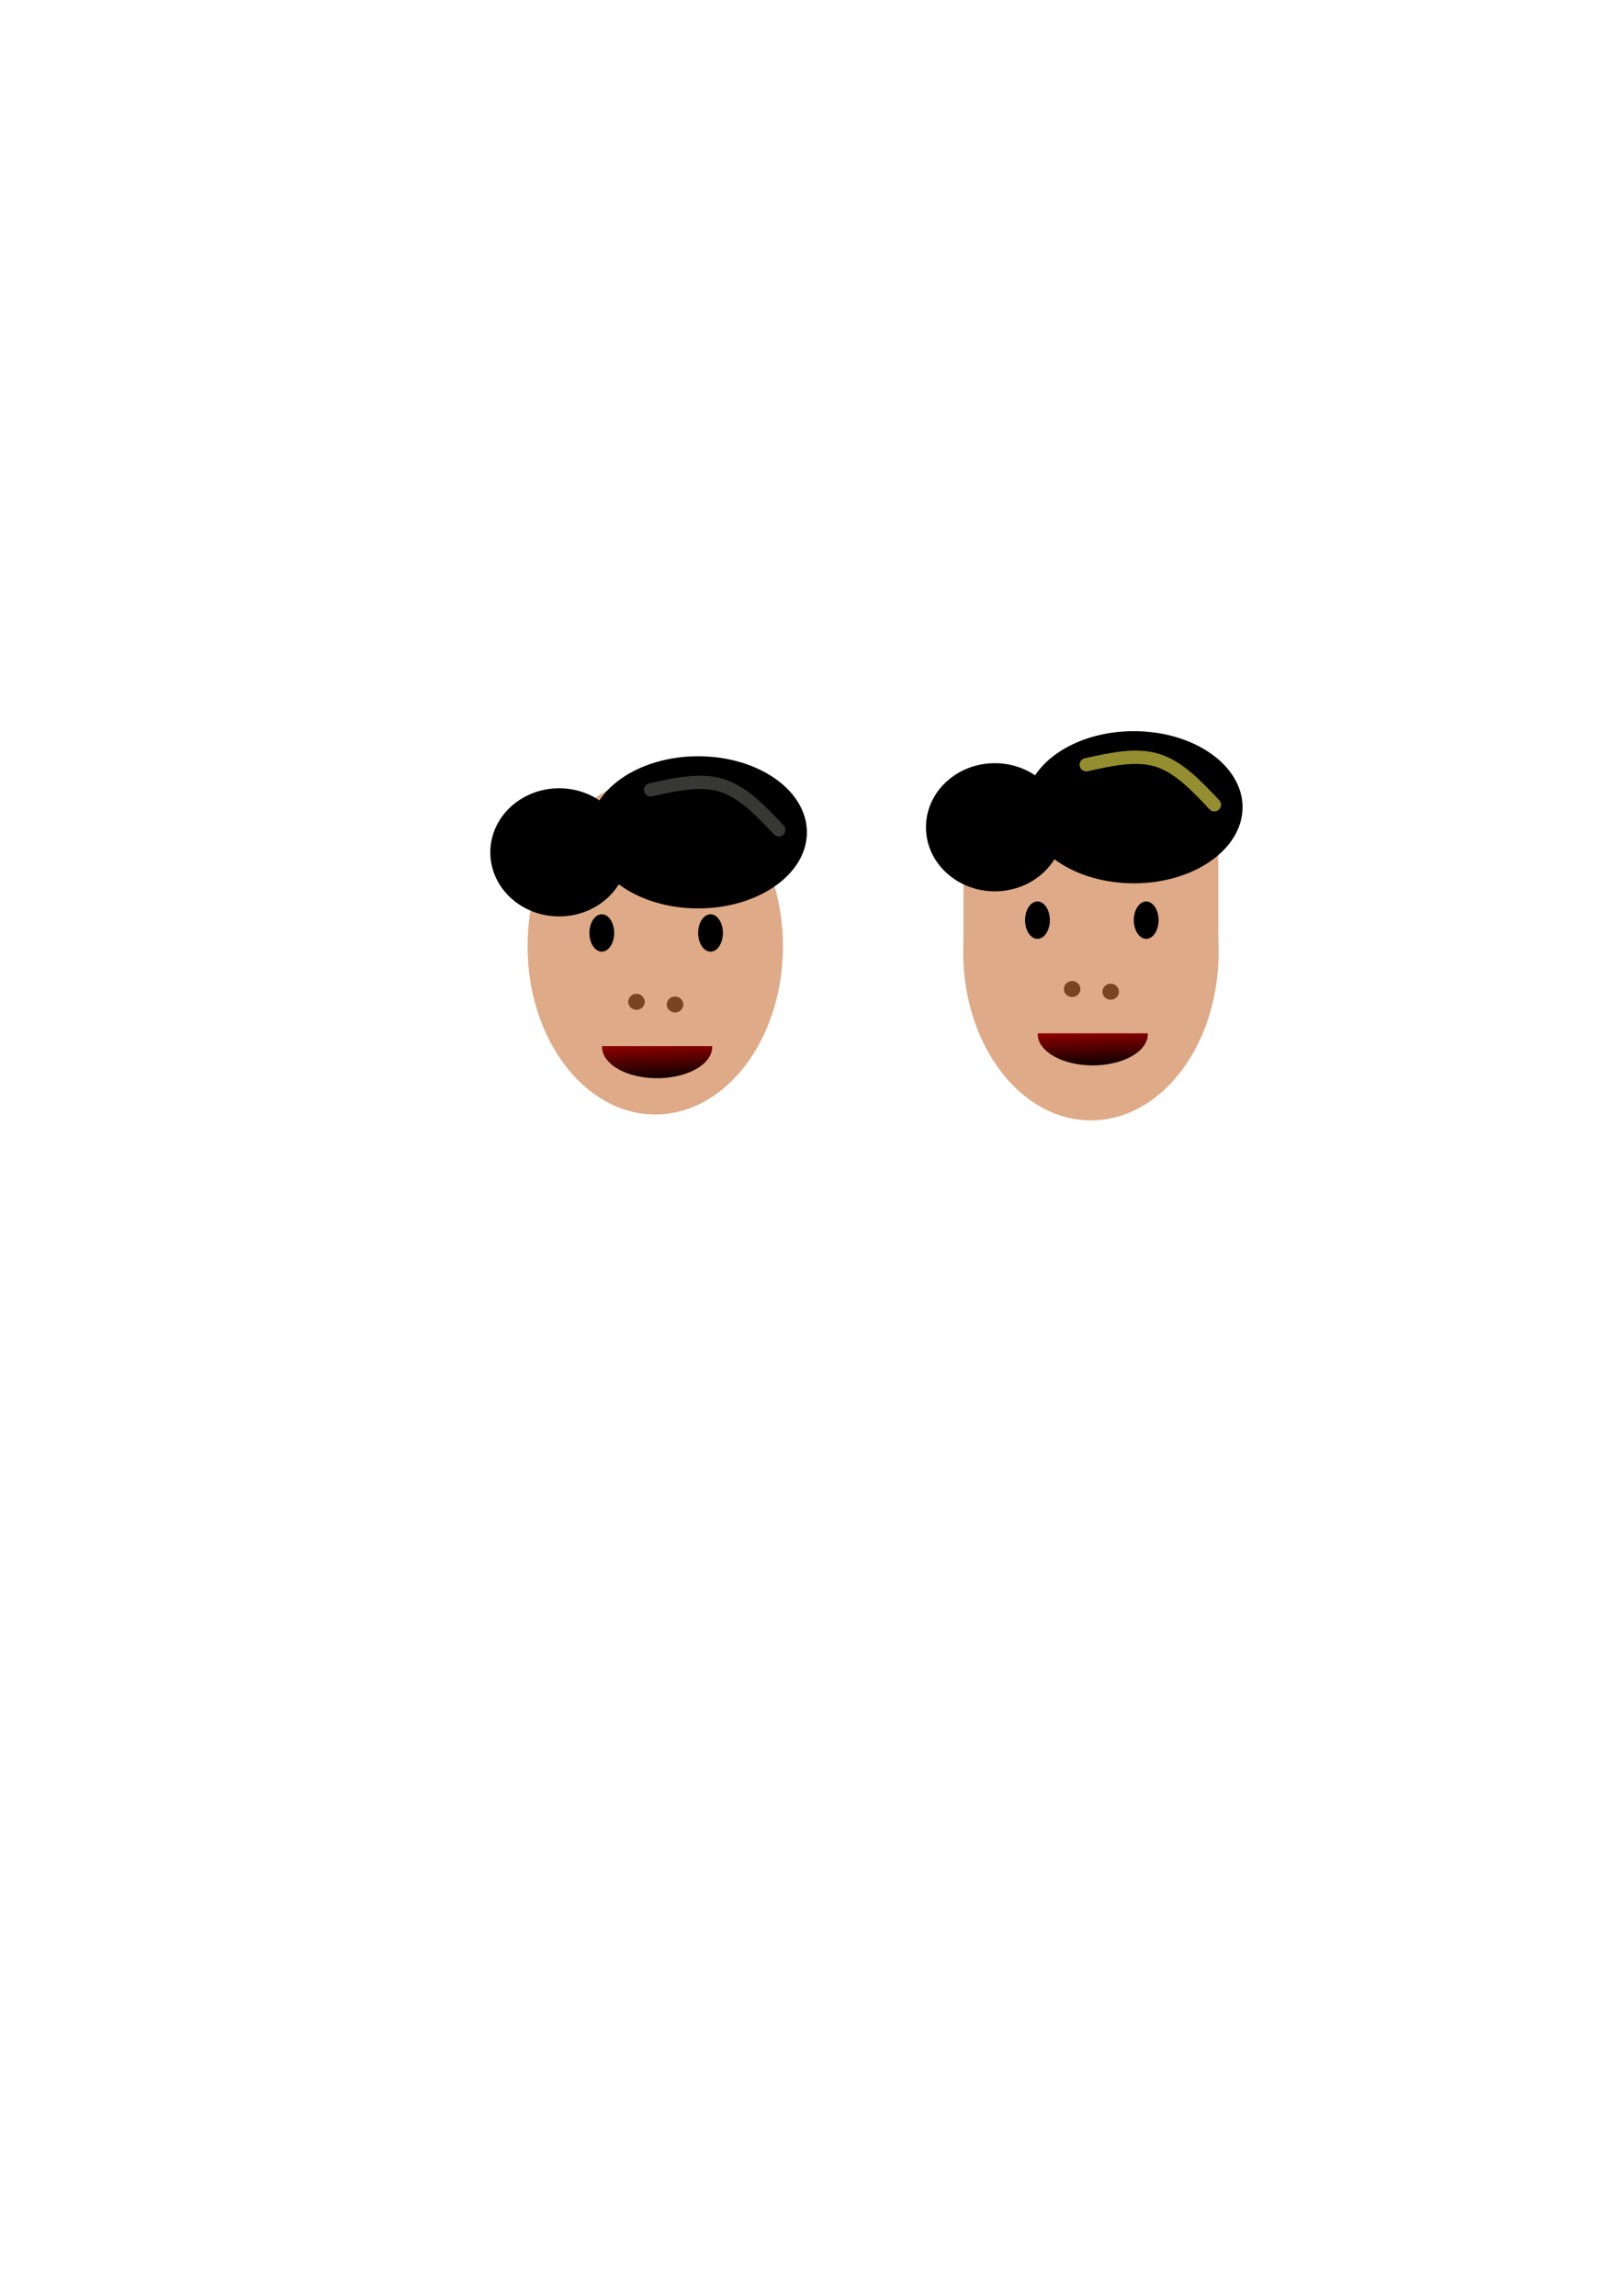 <?xml version="1.0" encoding="UTF-8" standalone="no"?>
<!-- Created with Inkscape (http://www.inkscape.org/) -->

<svg
   xmlns:dc="http://purl.org/dc/elements/1.1/"
   xmlns:cc="http://creativecommons.org/ns#"
   xmlns:rdf="http://www.w3.org/1999/02/22-rdf-syntax-ns#"
   xmlns:svg="http://www.w3.org/2000/svg"
   xmlns="http://www.w3.org/2000/svg"
   xmlns:xlink="http://www.w3.org/1999/xlink"
   xmlns:sodipodi="http://sodipodi.sourceforge.net/DTD/sodipodi-0.dtd"
   xmlns:inkscape="http://www.inkscape.org/namespaces/inkscape"
   width="210mm"
   height="297mm"
   viewBox="0 0 210 297"
   version="1.1"
   id="svg8"
   inkscape:version="0.92.3 (2405546, 2018-03-11)"
   sodipodi:docname="boy.svg">
  <defs
     id="defs2">
    <inkscape:path-effect
       effect="bspline"
       id="path-effect876"
       is_visible="true"
       weight="33.333"
       steps="2"
       helper_size="0"
       apply_no_weight="true"
       apply_with_weight="true"
       only_selected="false" />
    <linearGradient
       inkscape:collect="always"
       id="linearGradient866">
      <stop
         style="stop-color:#bb0000;stop-opacity:1"
         offset="0"
         id="stop862" />
      <stop
         style="stop-color:#000000;stop-opacity:1"
         offset="1"
         id="stop864" />
    </linearGradient>
    <linearGradient
       inkscape:collect="always"
       xlink:href="#linearGradient866"
       id="linearGradient868"
       x1="101.737"
       y1="140.82"
       x2="102.81"
       y2="160.866"
       gradientUnits="userSpaceOnUse"
       gradientTransform="matrix(0.471,0,0,0.322,93.094,86.564)" />
    <inkscape:path-effect
       effect="bspline"
       id="path-effect876-1"
       is_visible="true"
       weight="33.333"
       steps="2"
       helper_size="0"
       apply_no_weight="true"
       apply_with_weight="true"
       only_selected="false" />
    <inkscape:path-effect
       effect="bspline"
       id="path-effect876-17"
       is_visible="true"
       weight="33.333"
       steps="2"
       helper_size="0"
       apply_no_weight="true"
       apply_with_weight="true"
       only_selected="false" />
    <linearGradient
       inkscape:collect="always"
       xlink:href="#linearGradient866"
       id="linearGradient868-2"
       x1="101.737"
       y1="140.82"
       x2="102.81"
       y2="160.866"
       gradientUnits="userSpaceOnUse"
       gradientTransform="matrix(0.471,0,0,0.322,36.725,88.222)" />
    <inkscape:path-effect
       effect="bspline"
       id="path-effect876-17-5"
       is_visible="true"
       weight="33.333"
       steps="2"
       helper_size="0"
       apply_no_weight="true"
       apply_with_weight="true"
       only_selected="false" />
  </defs>
  <sodipodi:namedview
     id="base"
     pagecolor="#ffffff"
     bordercolor="#666666"
     borderopacity="1.0"
     inkscape:pageopacity="0.0"
     inkscape:pageshadow="2"
     inkscape:zoom="0.98994949"
     inkscape:cx="151.097"
     inkscape:cy="635.90149"
     inkscape:document-units="mm"
     inkscape:current-layer="layer1"
     showgrid="false"
     inkscape:lockguides="false"
     inkscape:window-width="1920"
     inkscape:window-height="1027"
     inkscape:window-x="-8"
     inkscape:window-y="-8"
     inkscape:window-maximized="1" />
  <g
     inkscape:label="1"
     inkscape:groupmode="layer"
     id="layer1">
    <rect
       style="opacity:1;fill:#deaa87;fill-opacity:1;stroke:none;stroke-width:1.543;stroke-linecap:round;stroke-miterlimit:4;stroke-dasharray:none;stroke-opacity:1"
       id="rect963"
       width="32.966"
       height="15.14"
       x="124.666"
       y="108.913"
       inkscape:export-xdpi="96"
       inkscape:export-ydpi="96" />
    <ellipse
       id="path10"
       cx="141.152"
       cy="123.181"
       rx="16.521"
       ry="21.756"
       style="fill:#deaa87;stroke-width:0.113"
       inkscape:export-xdpi="96"
       inkscape:export-ydpi="96" />
    <ellipse
       style="fill:#784421;stroke-width:0.123"
       id="path12"
       cx="138.725"
       cy="127.947"
       rx="1.069"
       ry="1.036"
       inkscape:export-xdpi="96"
       inkscape:export-ydpi="96" />
    <ellipse
       style="fill:#784421;stroke-width:0.123"
       id="path12-2"
       cx="143.712"
       cy="128.292"
       rx="1.069"
       ry="1.036"
       inkscape:export-xdpi="96"
       inkscape:export-ydpi="96" />
    <ellipse
       style="fill:#000000;stroke-width:0.123"
       id="path29"
       cx="134.237"
       cy="119.037"
       rx="1.603"
       ry="2.417"
       inkscape:export-xdpi="96"
       inkscape:export-ydpi="96" />
    <ellipse
       style="fill:#000000;stroke-width:0.123"
       id="path29-9"
       cx="148.307"
       cy="119.037"
       rx="1.603"
       ry="2.417"
       inkscape:export-xdpi="96"
       inkscape:export-ydpi="96" />
    <path
       style="fill:url(#linearGradient868);fill-opacity:1;stroke-width:0.09"
       d="m 134.282,133.679 a 7.124,4.035 0 0 0 -0.01,0.109 7.124,4.035 0 0 0 7.124,4.035 7.124,4.035 0 0 0 7.124,-4.035 7.124,4.035 0 0 0 -0.007,-0.109 z"
       id="path52"
       inkscape:connector-curvature="0"
       inkscape:export-xdpi="96"
       inkscape:export-ydpi="96" />
    <ellipse
       style="fill:#000000;fill-opacity:1;stroke-width:0.123"
       id="path870"
       cx="128.715"
       cy="107.019"
       rx="8.905"
       ry="8.288"
       inkscape:export-xdpi="96"
       inkscape:export-ydpi="96" />
    <ellipse
       style="fill:#000000;fill-opacity:1;stroke-width:0.123"
       id="path872"
       cx="146.704"
       cy="104.429"
       rx="14.07"
       ry="9.842"
       inkscape:export-xdpi="96"
       inkscape:export-ydpi="96" />
    <path
       style="opacity:0.595;fill:none;stroke:#f9ef51;stroke-width:1.718;stroke-linecap:round;stroke-linejoin:miter;stroke-miterlimit:4;stroke-dasharray:none;stroke-opacity:1"
       d="m 140.551,98.933 c 3.224,-0.719 6.448,-1.438 9.212,-0.575 2.763,0.863 5.066,3.307 7.369,5.752"
       id="path874"
       inkscape:connector-curvature="0"
       inkscape:path-effect="#path-effect876"
       inkscape:original-d="m 140.55072,98.9333 c 3.22416,-0.7191 6.4482,-1.43806 9.67211,-2.15686 2.30291,2.44418 4.60589,4.88873 6.90866,7.33331"
       inkscape:export-xdpi="96"
       inkscape:export-ydpi="96" />
  </g>
  <g
     inkscape:groupmode="layer"
     id="layer2"
     inkscape:label="2"
     style="display:inline">
    <ellipse
       id="path10-7"
       cx="84.783"
       cy="122.417"
       rx="16.521"
       ry="21.756"
       style="fill:#deaa87;stroke-width:0.113"
       inkscape:export-xdpi="96"
       inkscape:export-ydpi="96" />
    <ellipse
       style="fill:#784421;stroke-width:0.123"
       id="path12-3"
       cx="82.355"
       cy="129.604"
       rx="1.069"
       ry="1.036"
       inkscape:export-xdpi="96"
       inkscape:export-ydpi="96" />
    <ellipse
       style="fill:#784421;stroke-width:0.123"
       id="path12-2-6"
       cx="87.342"
       cy="129.95"
       rx="1.069"
       ry="1.036"
       inkscape:export-xdpi="96"
       inkscape:export-ydpi="96" />
    <ellipse
       style="fill:#000000;stroke-width:0.123"
       id="path29-7"
       cx="77.867"
       cy="120.695"
       rx="1.603"
       ry="2.417"
       inkscape:export-xdpi="96"
       inkscape:export-ydpi="96" />
    <ellipse
       style="fill:#000000;stroke-width:0.123"
       id="path29-9-5"
       cx="91.937"
       cy="120.695"
       rx="1.603"
       ry="2.417"
       inkscape:export-xdpi="96"
       inkscape:export-ydpi="96" />
    <path
       style="fill:url(#linearGradient868-2);fill-opacity:1;stroke-width:0.09"
       d="m 77.912,135.337 a 7.124,4.035 0 0 0 -0.01,0.109 7.124,4.035 0 0 0 7.124,4.035 7.124,4.035 0 0 0 7.124,-4.035 7.124,4.035 0 0 0 -0.007,-0.109 z"
       id="path52-1"
       inkscape:connector-curvature="0"
       inkscape:export-xdpi="96"
       inkscape:export-ydpi="96" />
    <ellipse
       style="fill:#000000;fill-opacity:1;stroke-width:0.123"
       id="path870-1"
       cx="72.346"
       cy="110.265"
       rx="8.905"
       ry="8.288"
       inkscape:export-xdpi="96"
       inkscape:export-ydpi="96" />
    <ellipse
       style="fill:#000000;fill-opacity:1;stroke-width:0.123"
       id="path872-4"
       cx="90.334"
       cy="107.675"
       rx="14.07"
       ry="9.842"
       inkscape:export-xdpi="96"
       inkscape:export-ydpi="96" />
    <path
       style="opacity:0.595;fill:none;stroke:#9c9b96;stroke-width:1.718;stroke-linecap:round;stroke-linejoin:miter;stroke-miterlimit:4;stroke-dasharray:none;stroke-opacity:0.596"
       d="m 84.181,102.179 c 3.224,-0.719 6.448,-1.438 9.212,-0.575 2.763,0.863 5.066,3.307 7.369,5.752"
       id="path874-3"
       inkscape:connector-curvature="0"
       inkscape:path-effect="#path-effect876-17-5"
       inkscape:original-d="m 84.181251,102.17866 c 3.22416,-0.7191 6.448191,-1.43806 9.67211,-2.15686 2.302899,2.44418 4.60589,4.88873 6.908649,7.33331"
       inkscape:export-xdpi="96"
       inkscape:export-ydpi="96" />
  </g>
</svg>
